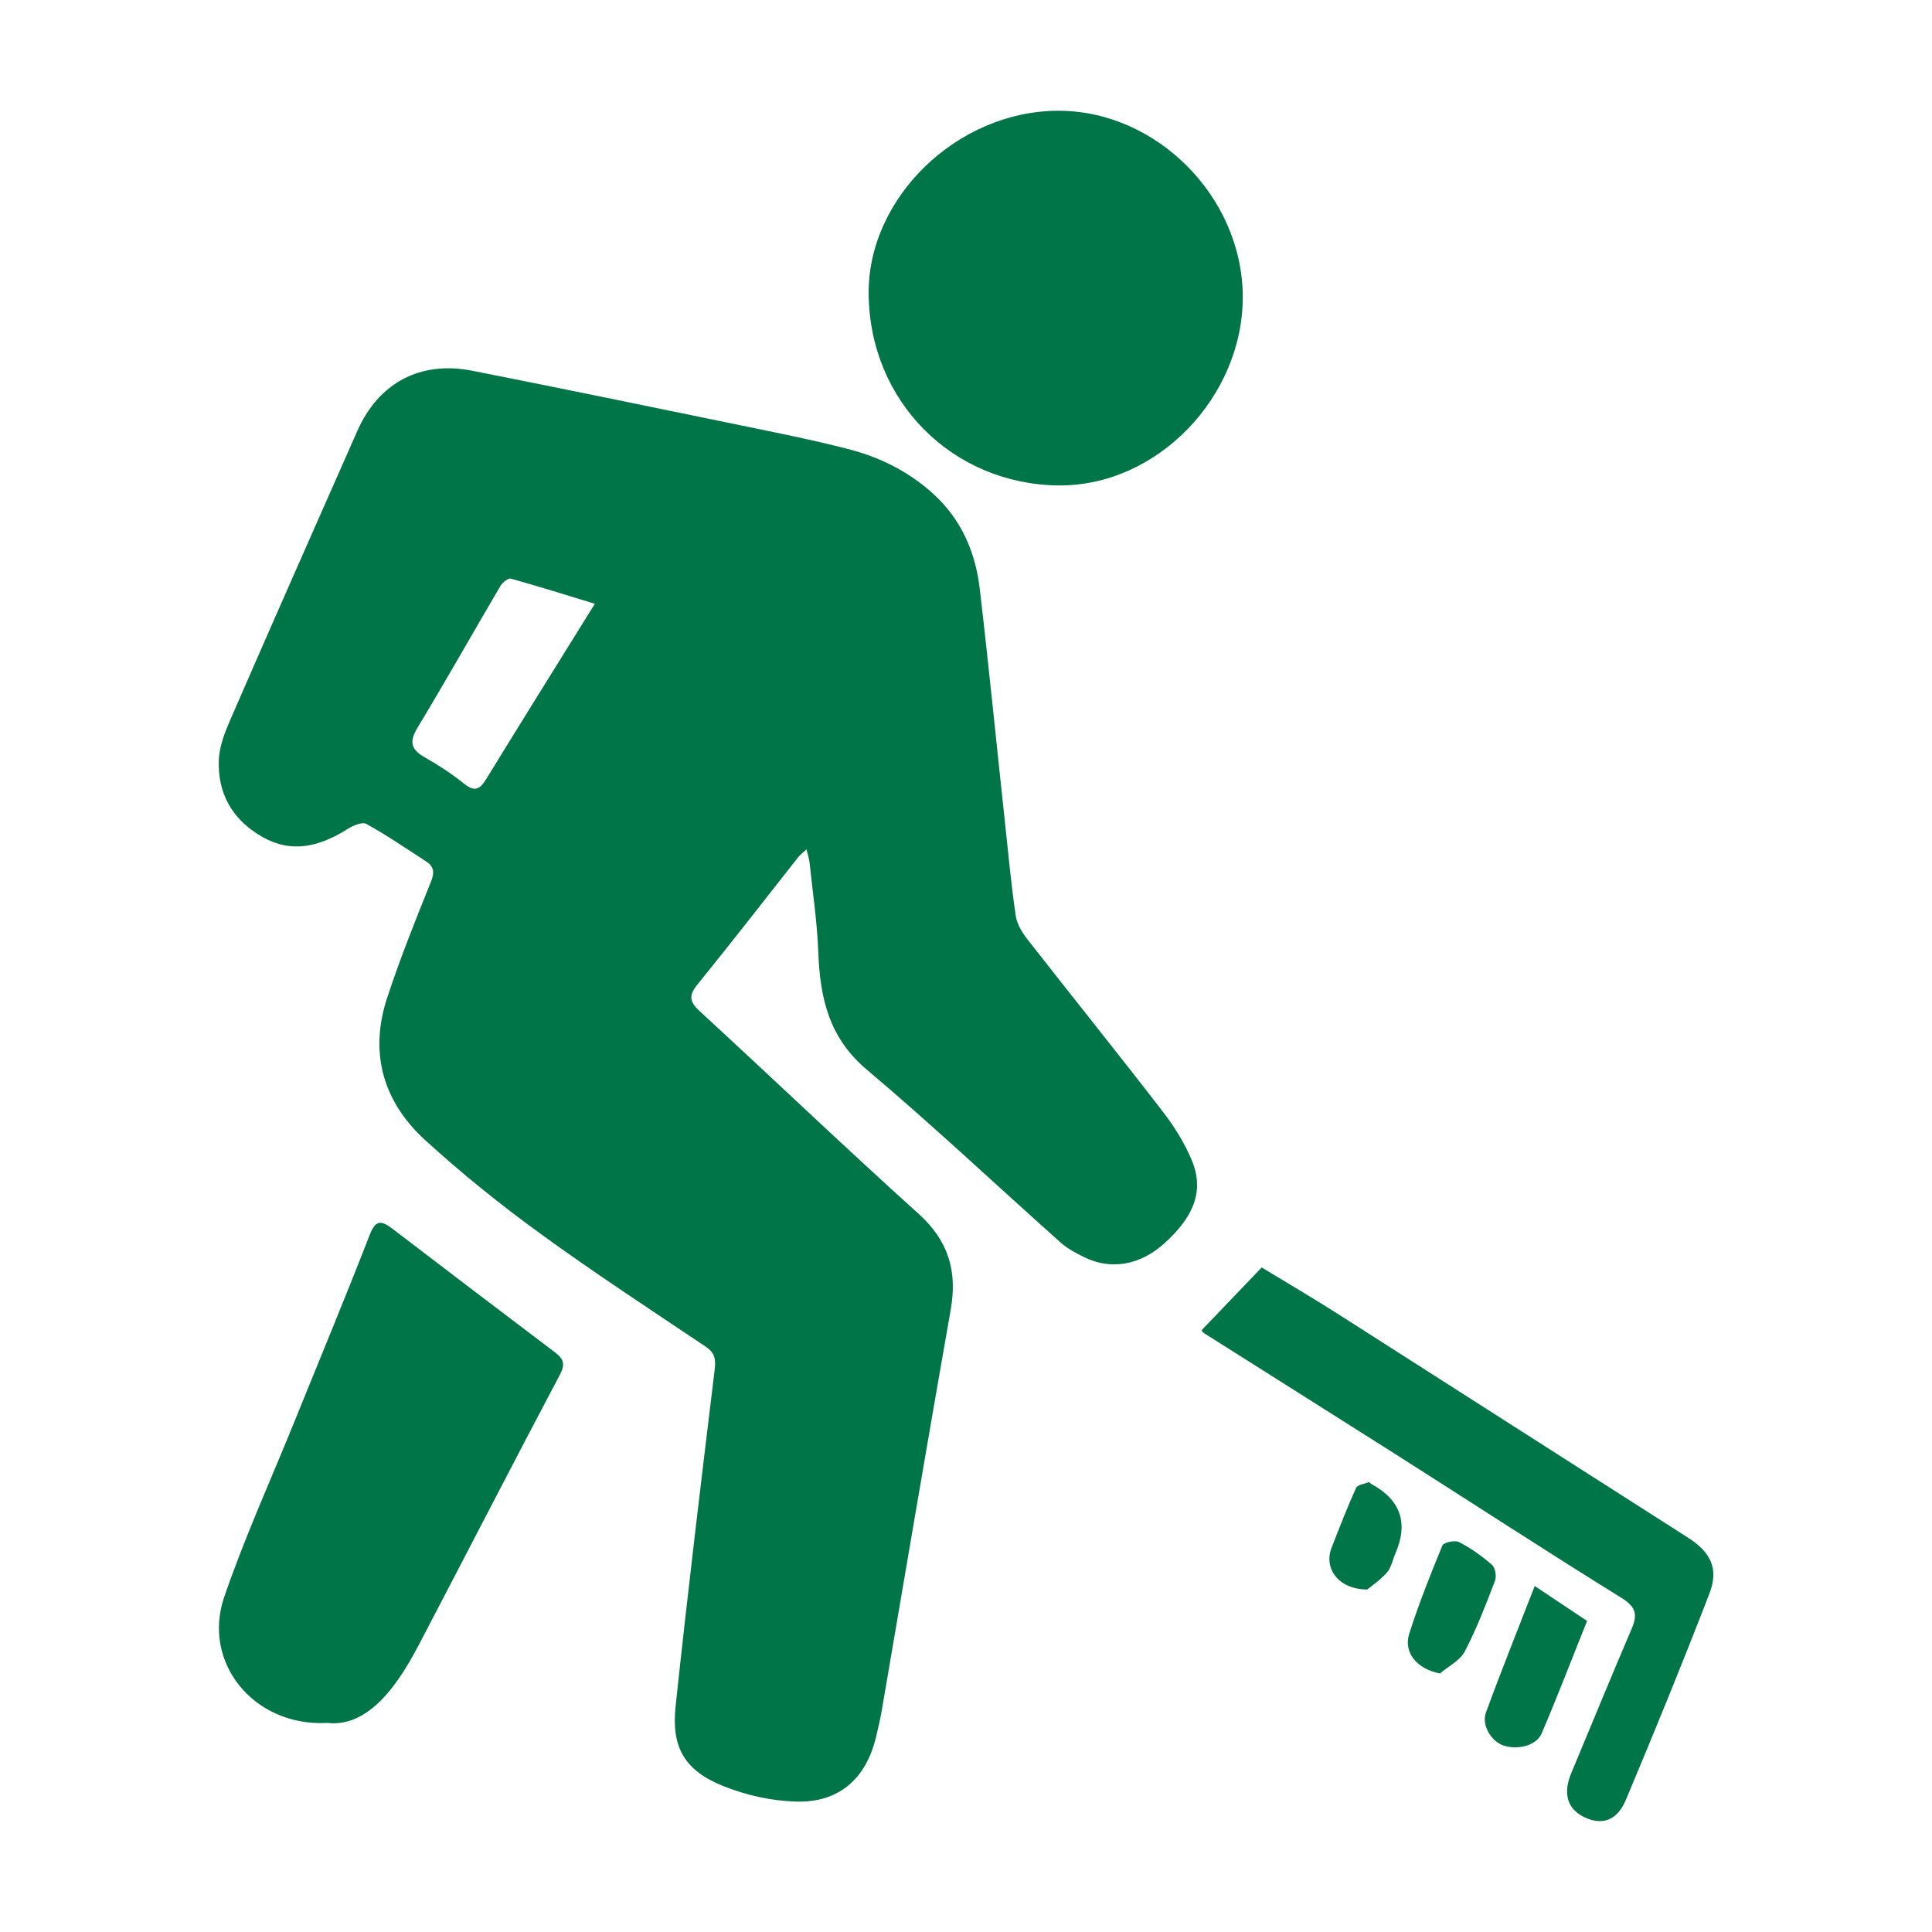 <?xml version="1.0" encoding="UTF-8"?>
<svg id="Layer_2" data-name="Layer 2" xmlns="http://www.w3.org/2000/svg" viewBox="0 0 137.63 137.63">
  <defs>
    <style>
      .cls-1 {
        fill: none;
      }

      .cls-2 {
        fill: #007548;
      }
    </style>
  </defs>
  <g id="Layer_1-2" data-name="Layer 1">
    <g>
      <g>
        <path class="cls-2" d="m57.45,60.51c-.28.26-.47.4-.61.58-2.37,3.01-4.72,6.04-7.13,9.01-.64.78-.63,1.23.13,1.93,5.21,4.79,10.33,9.69,15.59,14.43,2.12,1.91,2.78,4.07,2.3,6.81-1.68,9.54-3.29,19.1-4.93,28.66-.11.61-.25,1.22-.4,1.83-.71,2.95-2.64,4.67-5.69,4.58-1.74-.05-3.55-.45-5.17-1.1-2.76-1.1-3.73-2.75-3.41-5.71.85-7.99,1.81-15.97,2.78-23.94.09-.76.03-1.21-.64-1.66-3.98-2.67-7.99-5.29-11.86-8.11-2.82-2.05-5.56-4.26-8.13-6.61-2.99-2.73-3.99-6.21-2.7-10.13.92-2.8,2.02-5.54,3.12-8.27.28-.69.2-1.1-.38-1.47-1.4-.9-2.77-1.85-4.23-2.65-.3-.16-.96.13-1.35.38-1.96,1.22-3.94,1.77-6.1.52-2.11-1.22-3.15-3.09-3.05-5.47.04-1,.46-2.03.87-2.97,2.97-6.83,5.98-13.63,8.99-20.44,1.52-3.44,4.49-5.03,8.19-4.3,6.37,1.26,12.72,2.57,19.08,3.88,2.57.53,5.14,1.04,7.67,1.69,2.24.57,4.29,1.58,6.04,3.15,2.02,1.82,3.05,4.15,3.36,6.78.64,5.46,1.18,10.93,1.77,16.39.25,2.32.46,4.64.8,6.95.09.61.49,1.24.89,1.74,3.18,4.07,6.42,8.09,9.57,12.18.83,1.07,1.57,2.26,2.09,3.51,1,2.42-.19,4.27-1.92,5.85-1.74,1.6-3.84,1.97-5.75,1.03-.59-.29-1.2-.61-1.69-1.05-4.6-4.1-9.09-8.34-13.8-12.31-2.73-2.3-3.34-5.16-3.46-8.42-.08-2.12-.4-4.23-.62-6.34-.03-.27-.12-.53-.22-.94Zm-15.08-17.5c-1.97-.6-3.97-1.23-5.98-1.79-.19-.05-.59.27-.74.52-1.98,3.37-3.9,6.77-5.92,10.12-.6,1-.44,1.54.53,2.09.97.55,1.92,1.17,2.79,1.87.72.58,1.1.46,1.56-.28,2.5-4.07,5.02-8.12,7.76-12.52Z"/>
        <path class="cls-2" d="m75.35,7.89c7.01-.03,13.13,6.1,13.18,13.19.05,7.15-6.08,13.6-13.19,13.5-7.47-.11-13.38-5.95-13.46-13.62-.08-6.86,6.3-13.04,13.47-13.07Z"/>
        <path class="cls-2" d="m23.26,122.74c-5.22.24-8.89-4.33-7.28-9,1.43-4.16,3.25-8.18,4.91-12.26,1.82-4.5,3.69-8.99,5.45-13.52.42-1.09.84-1.01,1.6-.44,3.83,2.93,7.67,5.85,11.52,8.76.59.44.88.79.44,1.62-3.38,6.39-6.69,12.83-10.04,19.23-.58,1.1-1.21,2.19-1.98,3.16-1.23,1.55-2.76,2.68-4.61,2.44Z"/>
        <path class="cls-2" d="m85.58,94.78c1.41-1.47,2.8-2.92,4.3-4.49,1.71,1.04,3.64,2.17,5.52,3.37,8.28,5.28,16.54,10.58,24.82,15.86,1.65,1.05,2.24,2.22,1.55,4.01-1.9,4.92-3.9,9.81-5.94,14.67-.64,1.53-1.74,1.87-3.03,1.22-1.15-.58-1.46-1.67-.88-3.08,1.44-3.45,2.86-6.91,4.33-10.35.44-1.04.24-1.55-.77-2.18-5.34-3.31-10.6-6.74-15.9-10.11-4.6-2.92-9.21-5.82-13.81-8.73-.09-.06-.15-.18-.18-.21Z"/>
        <path class="cls-2" d="m109.34,112.99c1.37.92,2.51,1.67,3.72,2.48-1.09,2.71-2.11,5.38-3.23,8-.37.88-1.71,1.22-2.74.87-.84-.28-1.56-1.44-1.24-2.33,1.08-2.96,2.26-5.88,3.48-9.03Z"/>
        <path class="cls-2" d="m102.57,119.21c-1.62-.31-2.61-1.48-2.18-2.83.68-2.13,1.51-4.22,2.36-6.28.09-.22.89-.4,1.18-.25.84.43,1.64,1,2.35,1.62.24.21.34.82.22,1.14-.65,1.7-1.31,3.42-2.15,5.03-.35.66-1.17,1.06-1.78,1.58Z"/>
        <path class="cls-2" d="m97.4,113.23c-2.06,0-3.12-1.51-2.54-2.98.56-1.43,1.11-2.86,1.74-4.25.1-.23.59-.29.9-.41.05-.02.13.09.2.13q3.11,1.69,1.71,4.93c-.2.46-.29,1-.6,1.36-.48.55-1.11.97-1.41,1.22Z"/>
      </g>
      <rect class="cls-1" width="137.63" height="137.63"/>
    </g>
  </g>
</svg>